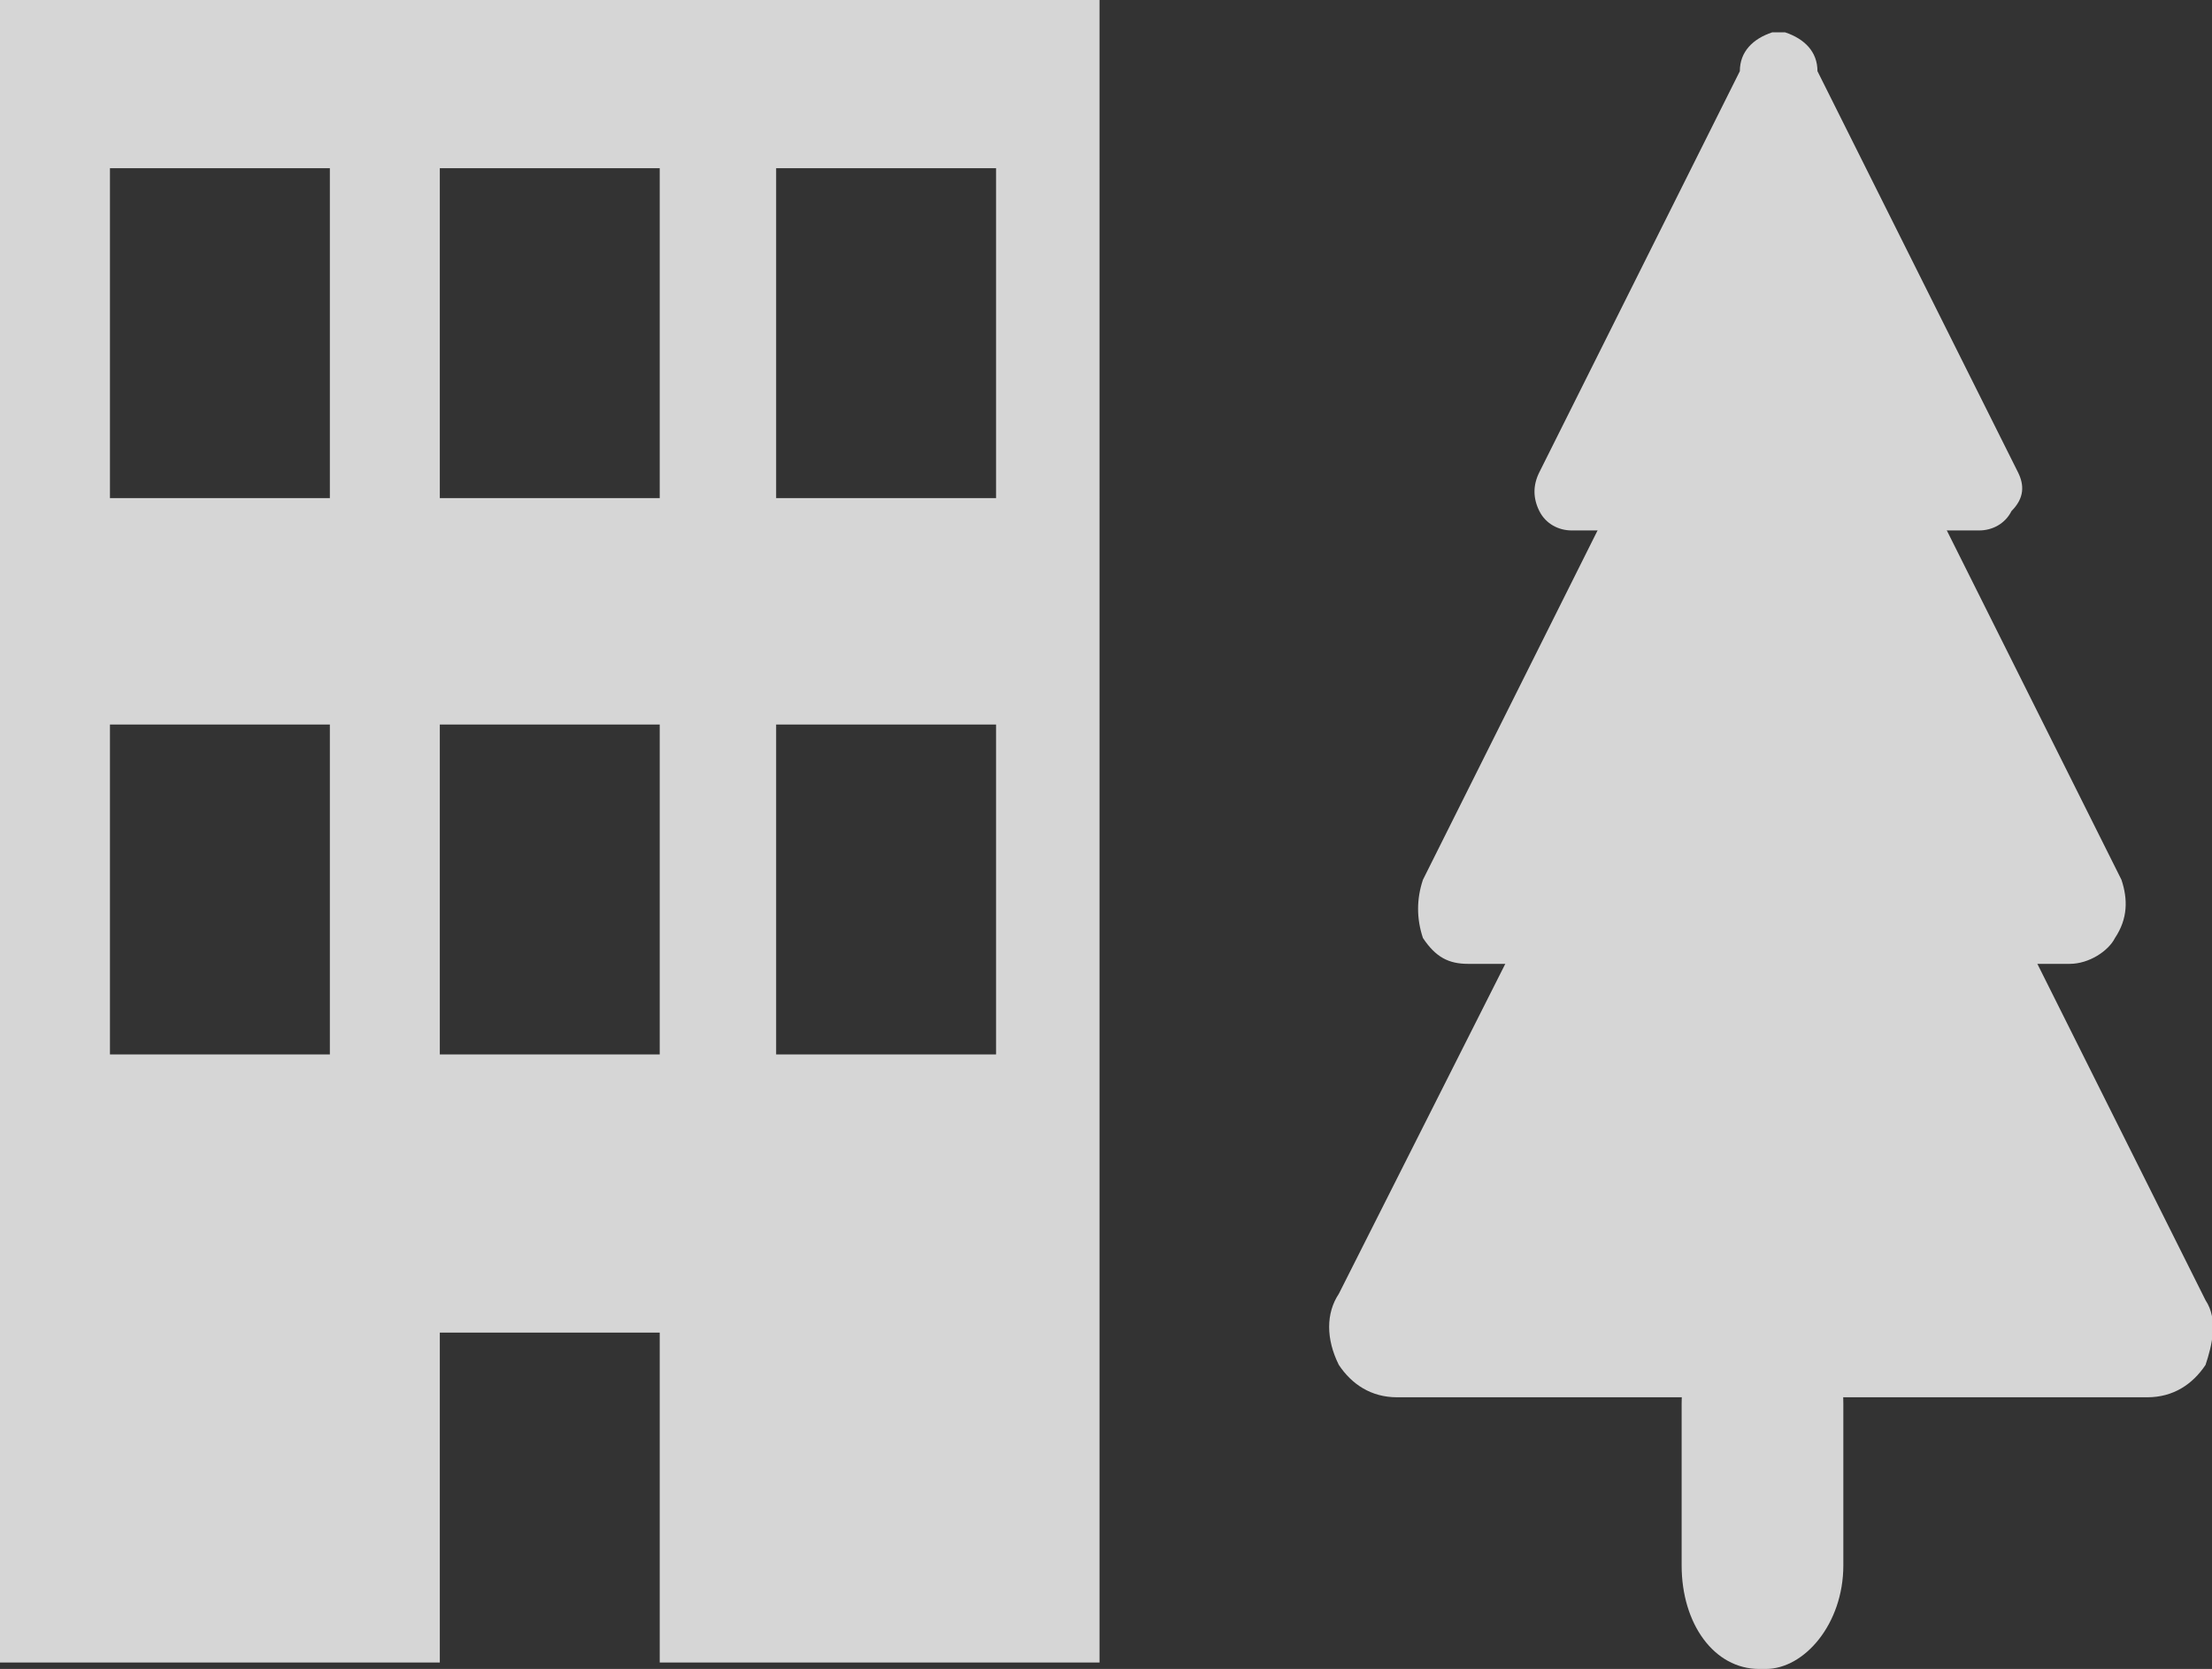 <?xml version="1.0" encoding="utf-8"?>
<!-- Generator: Adobe Illustrator 18.0.0, SVG Export Plug-In . SVG Version: 6.00 Build 0)  -->
<!DOCTYPE svg PUBLIC "-//W3C//DTD SVG 1.1//EN" "http://www.w3.org/Graphics/SVG/1.1/DTD/svg11.dtd">
<svg version="1.1" id="Layer_1" xmlns="http://www.w3.org/2000/svg" xmlns:xlink="http://www.w3.org/1999/xlink" x="0px" y="0px"
	 viewBox="0 0 34.2 25.8" enable-background="new 0 0 34.2 25.8" xml:space="preserve">
<rect x="0" y="0" width="34.2" height="25.8" fill="#333333" stroke="none"/>
<g>
	<path opacity="0.8" fill="#FFFFFF" d="M0,0v25.7h6.8v-5.1h3.4v5.1h6.8V0H0z M5.1,16.3H1.7v-5.1h3.4V16.3z M5.1,7.7H1.7V2.6h3.4V7.7
		z M10.3,16.3H6.8v-5.1h3.4V16.3z M10.3,7.7H6.8V2.6h3.4V7.7z M15.4,16.3H12v-5.1h3.4V16.3z M15.4,7.7H12V2.6h3.4V7.7z"/>
	<g opacity="0.8">
		<path fill="#FFFFFF" d="M31.2,7.3l-3.1-6.2l0,0c0-0.3-0.2-0.5-0.5-0.6c0,0-0.1,0-0.1,0c0,0,0,0,0,0c0,0,0,0,0,0c0,0-0.1,0-0.1,0
			c-0.3,0.1-0.5,0.3-0.5,0.6l0,0l-3.1,6.2c-0.1,0.2-0.1,0.4,0,0.6c0.1,0.2,0.3,0.3,0.5,0.3h2.9h0.5h2.9c0.2,0,0.4-0.1,0.5-0.3
			C31.3,7.7,31.3,7.5,31.2,7.3z"/>
		<path fill="#FFFFFF" d="M32.8,13.6l-4.4-8.8l0,0c0-0.4-0.3-0.7-0.7-0.8c-0.1,0-0.1,0-0.2,0c0,0,0,0-0.1,0c0,0,0,0-0.1,0
			c-0.1,0-0.1,0-0.2,0c-0.4,0.1-0.7,0.4-0.7,0.8l0,0l-4.4,8.8c-0.1,0.3-0.1,0.6,0,0.9c0.2,0.3,0.4,0.4,0.7,0.4h4.2h0.8H32
			c0.3,0,0.6-0.2,0.7-0.4C32.9,14.2,32.9,13.9,32.8,13.6z"/>
		<path fill="#FFFFFF" d="M34.1,20.1L28.6,9.1l0-0.1c0-0.5-0.4-0.9-0.9-1c-0.1,0-0.2,0-0.2,0c0,0,0,0-0.1,0c0,0,0,0-0.1,0
			c-0.1,0-0.2,0-0.2,0c-0.5,0.1-0.8,0.5-0.9,1l0,0.1l-5.5,10.9c-0.2,0.3-0.2,0.7,0,1.1c0.2,0.3,0.5,0.5,0.9,0.5H27h1h5.2
			c0.4,0,0.7-0.2,0.9-0.5C34.2,20.8,34.3,20.4,34.1,20.1z"/>
		<path fill="#FFFFFF" d="M28.5,24.2c0,0.9-0.6,1.6-1.2,1.6h-0.1c-0.7,0-1.2-0.7-1.2-1.6v-2.5c0-0.9,0.6-1.6,1.2-1.6h0.1
			c0.7,0,1.2,0.7,1.2,1.6V24.2z"/>
	</g>
</g>
</svg>
